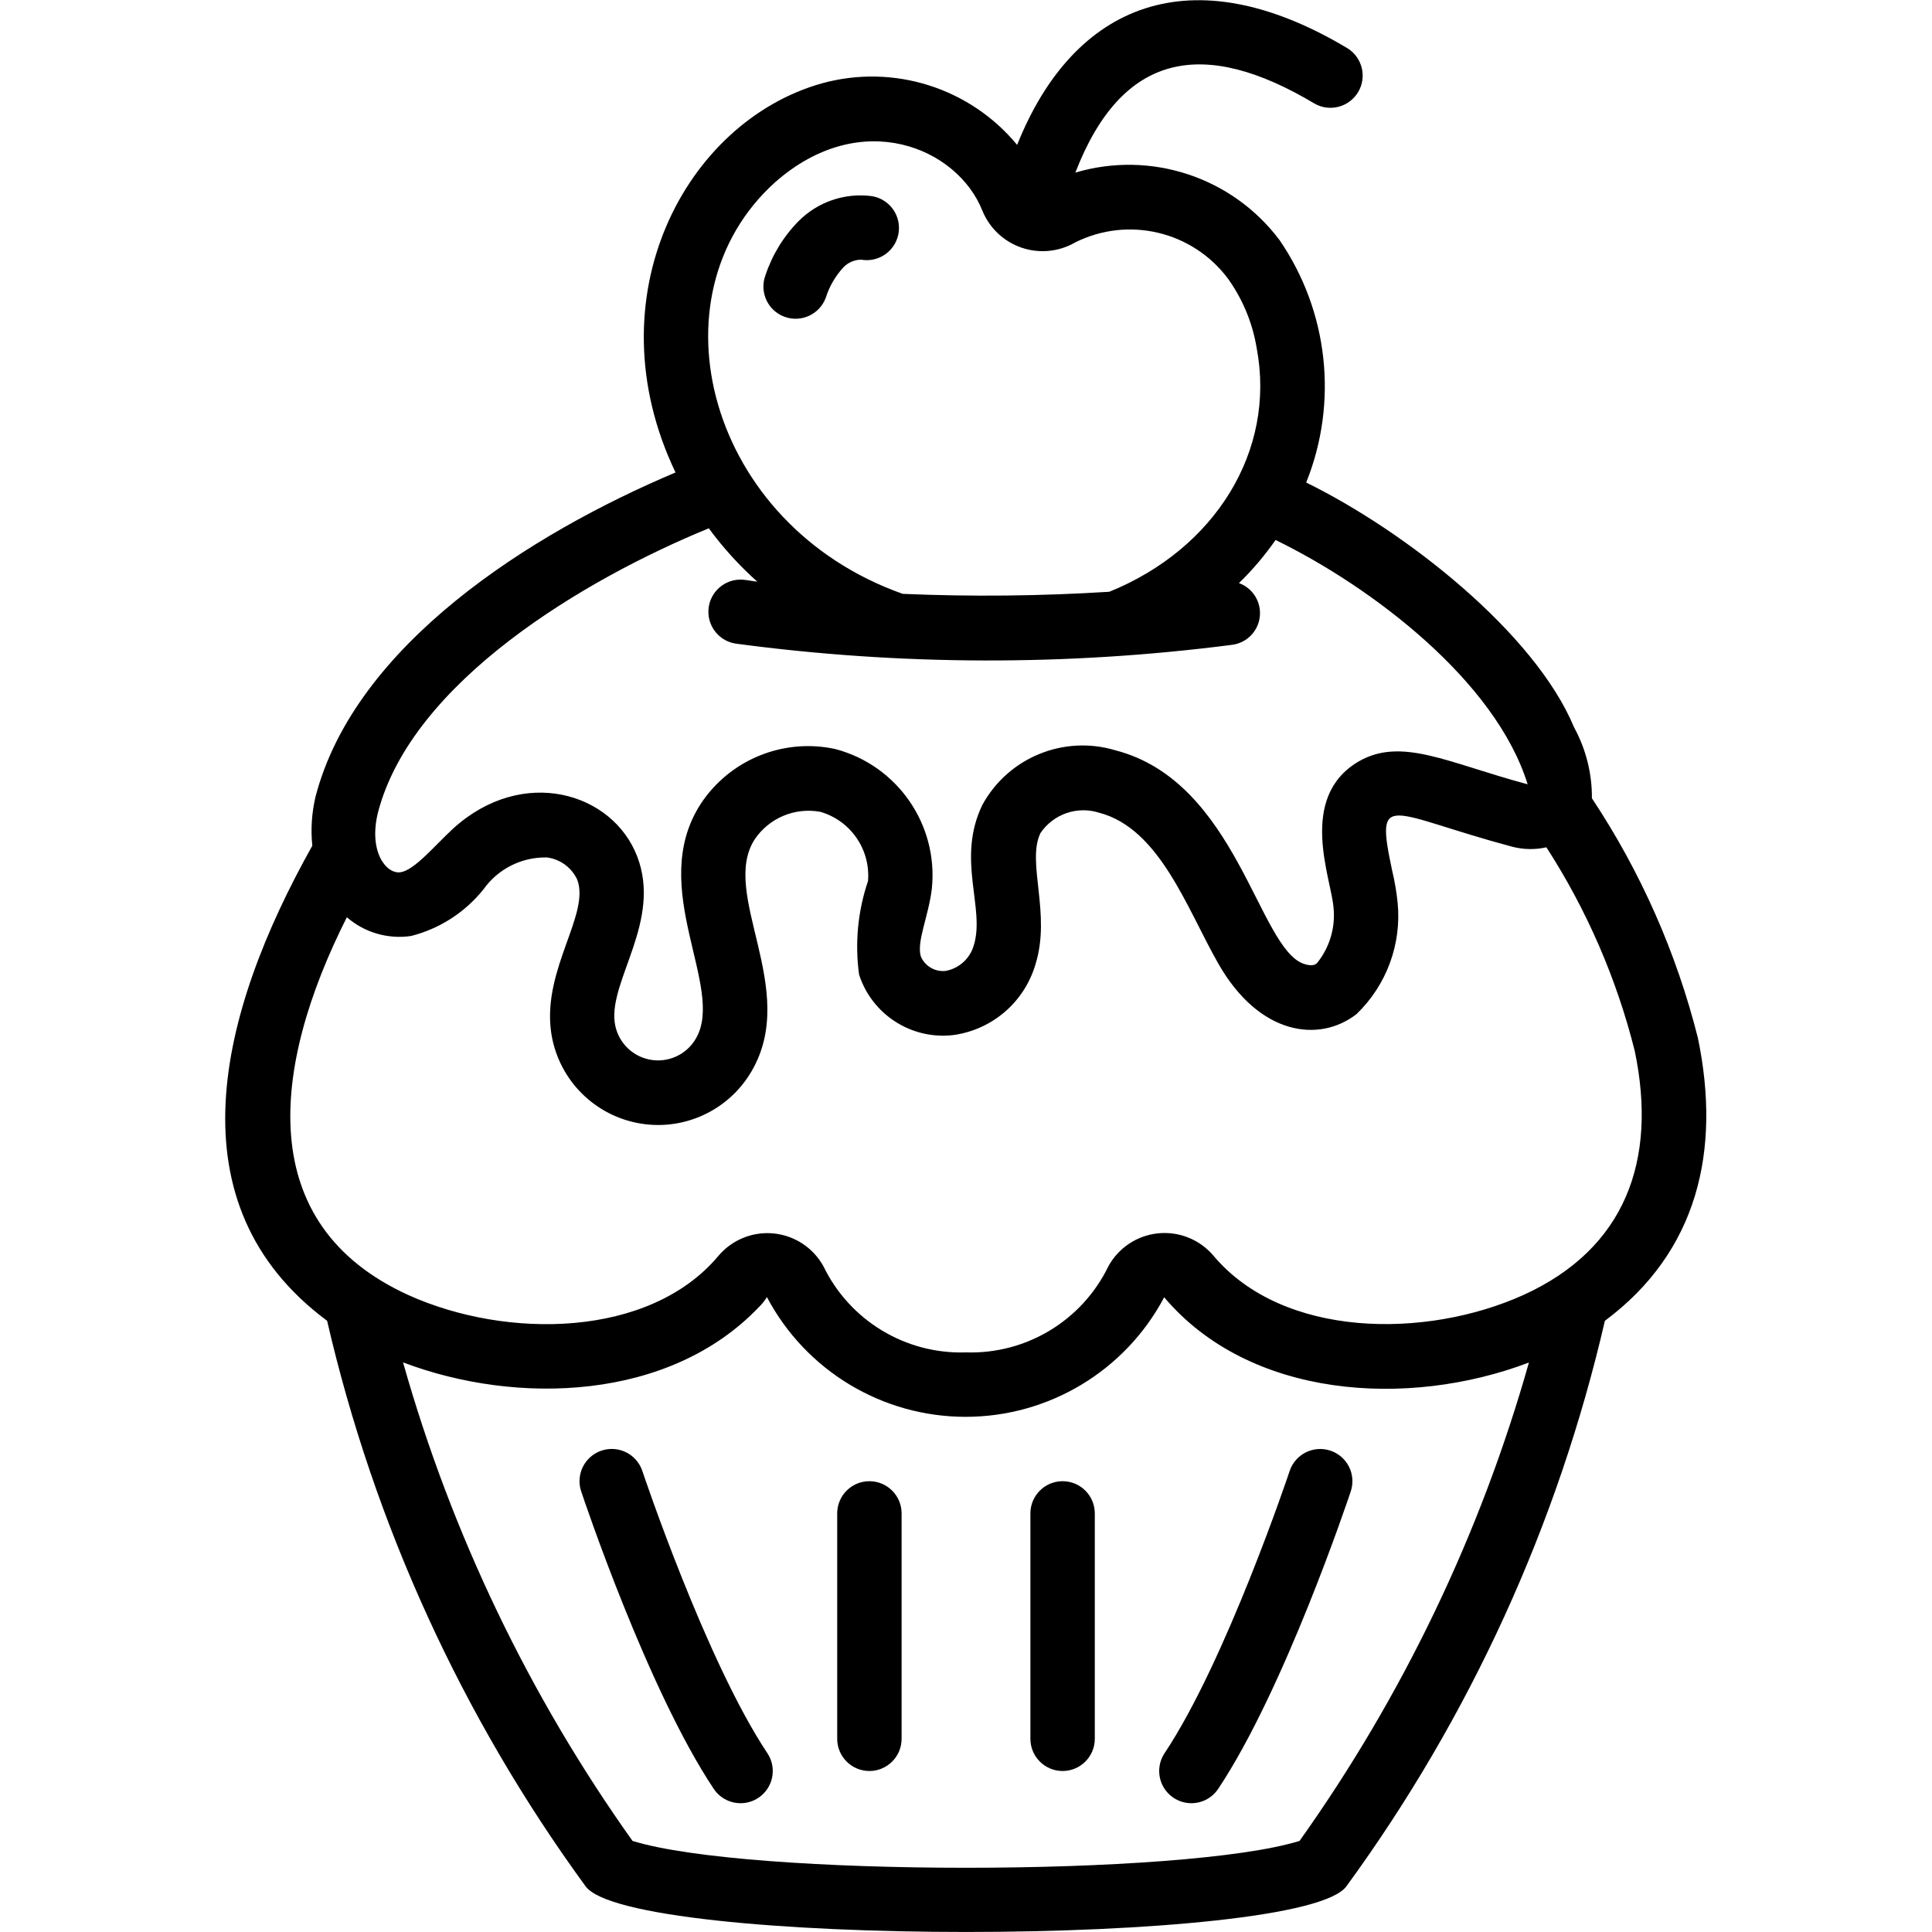 <svg height="512" viewBox="0 0 46 60" width="512" xmlns="http://www.w3.org/2000/svg"><g id="Page-1" fill="none" fill-rule="evenodd"><g id="025---Cupcake" fill="rgb(0,0,0)" fill-rule="nonzero" transform="translate(-1)"><path id="Shape" d="m4.159 41.019c1.463 6.333 4.192 12.304 8.022 17.555 1.328 1.9 22.308 1.9 23.638 0 3.83-5.251 6.559-11.222 8.022-17.555 2.877-2.141 3.616-5.281 2.888-8.787-.667-2.649-1.78-5.165-3.291-7.441.006-.77-.185-1.529-.555-2.205-1.22-2.932-5.221-6.081-8.318-7.6 1-2.489.69-5.313-.825-7.526-1.467-1.958-3.998-2.796-6.344-2.1 1.452-3.754 3.989-4.2 7.428-2.143.472.269 1.073.111 1.353-.355.279-.466.135-1.07-.325-1.36-4.859-2.911-8.51-1.391-10.264 2.998-1.466-1.775-3.838-2.524-6.058-1.913-4.237 1.185-7.155 6.641-4.551 12.086-4.5 1.9-9.95 5.342-11.18 10.069-.118.499-.152 1.013-.1 1.523-2.936 5.235-4.399 11.143.46 14.754zm30.2 16.152c-3.6 1.114-17.134 1.111-20.716 0-3.209-4.509-5.62-9.536-7.126-14.861 3.545 1.344 8.289 1.192 11.062-1.728.091-.09.171-.191.238-.3 1.208 2.286 3.581 3.717 6.167 3.719 2.586.001 4.961-1.427 6.171-3.713 2.642 3.131 7.54 3.463 11.327 2.027-1.506 5.323-3.916 10.348-7.123 14.856zm-16.288-51.51c2.678-2.362 5.675-1.064 6.441.891.223.539.668.955 1.221 1.142.553.187 1.159.125 1.663-.168 1.646-.82 3.643-.344 4.742 1.131.457.639.761 1.375.889 2.15.607 3.2-1.3 6.245-4.576 7.571-2.136.134-4.277.156-6.415.065-6.059-2.143-7.904-9.237-3.965-12.782zm-12.333 19.571c1.058-4.061 6.408-7.241 10.274-8.825.443.603.948 1.159 1.507 1.658-.222-.03-.349-.05-.357-.052-.545-.089-1.06.28-1.149.825-.089.545.28 1.06.825 1.149 5.117.686 10.302.7 15.422.039.455-.056.813-.417.864-.873.052-.456-.216-.888-.647-1.044.421-.409.801-.858 1.137-1.339 2.985 1.455 6.833 4.373 7.828 7.587-2.488-.666-3.922-1.486-5.264-.7-1.882 1.123-.837 3.618-.765 4.521.066.624-.119 1.248-.514 1.735-.05.041-.138.107-.4.023-1.425-.467-2.074-5.656-5.861-6.635-1.606-.481-3.33.228-4.132 1.7-.815 1.694.1 3.2-.266 4.364-.119.405-.454.709-.868.787-.329.039-.645-.144-.775-.449-.137-.466.241-1.243.343-2.111.202-1.985-1.071-3.822-3-4.33-1.614-.35-3.278.33-4.184 1.711-1.677 2.611.781 5.691-.143 7.277-.291.507-.873.771-1.446.655-.573-.116-1.007-.585-1.078-1.165-.164-1.314 1.464-3.15.7-5.142s-3.556-2.825-5.713-.869c-.6.556-1.2 1.29-1.635 1.359s-1.006-.624-.703-1.856zm-.966 3.254c.548.476 1.276.688 1.994.582.888-.225 1.677-.734 2.249-1.449.452-.637 1.19-1.007 1.97-.99.411.052.766.312.941.688.406 1.063-1.06 2.756-.817 4.686.181 1.429 1.254 2.582 2.665 2.868s2.848-.362 3.57-1.608c1.486-2.551-1-5.493.092-7.194.45-.668 1.254-1.004 2.045-.856.941.275 1.558 1.174 1.476 2.15-.317.934-.412 1.928-.277 2.905.404 1.246 1.633 2.032 2.933 1.876 1.202-.167 2.195-1.02 2.541-2.183.5-1.582-.281-3.176.158-4.088.399-.59 1.138-.849 1.817-.635 1.884.488 2.73 2.973 3.7 4.675 1.277 2.254 3.15 2.477 4.3 1.58.932-.898 1.403-2.173 1.276-3.461-.035-.337-.092-.671-.171-1-.544-2.542-.1-1.761 3.731-.736.347.09.71.096 1.06.018 1.255 1.944 2.182 4.081 2.744 6.326.711 3.408-.3 6.138-3.453 7.575-3.035 1.373-7.474 1.35-9.633-1.221-.424-.499-1.066-.758-1.717-.692-.651.066-1.228.448-1.543 1.022-.816 1.687-2.55 2.736-4.423 2.676-1.873.062-3.607-.985-4.425-2.671-.315-.574-.893-.957-1.544-1.023-.652-.066-1.294.194-1.718.694-2.135 2.552-6.572 2.6-9.629 1.22-4.798-2.185-4.277-7.045-1.912-11.734z"/><path id="Shape" d="m13.949 45.684c-.113-.339-.398-.593-.749-.665-.35-.072-.713.049-.95.316-.237.267-.314.641-.201.981.084.25 2.066 6.163 4.117 9.239.198.297.54.466.897.443s.674-.235.832-.555.134-.701-.065-.998c-1.9-2.852-3.862-8.702-3.881-8.761z"/><path id="Shape" d="m21 46c-.552 0-1 .448-1 1v7c0 .552.448 1 1 1s1-.448 1-1v-7c0-.552-.448-1-1-1z"/><path id="Shape" d="m35.316 45.051c-.252-.084-.526-.064-.764.054-.237.119-.418.327-.501.579-.019.059-1.979 5.906-3.883 8.761-.198.297-.223.678-.065.998.158.32.475.532.832.555s.698-.146.897-.443c2.051-3.076 4.033-8.989 4.117-9.239.084-.252.064-.526-.054-.764-.119-.237-.327-.418-.579-.501z"/><path id="Shape" d="m27 46c-.552 0-1 .448-1 1v7c0 .552.448 1 1 1s1-.448 1-1v-7c0-.552-.448-1-1-1z"/><path id="Shape" d="m18.359 9.836c.517.193 1.093-.071 1.286-.588.11-.351.296-.672.545-.942.145-.154.347-.241.559-.241.357.061.718-.075.946-.356.228-.281.286-.664.152-1-.134-.336-.439-.574-.798-.621-.828-.101-1.657.186-2.246.777-.469.475-.822 1.052-1.032 1.686-.192.517.071 1.092.588 1.285z"/></g></g></svg>